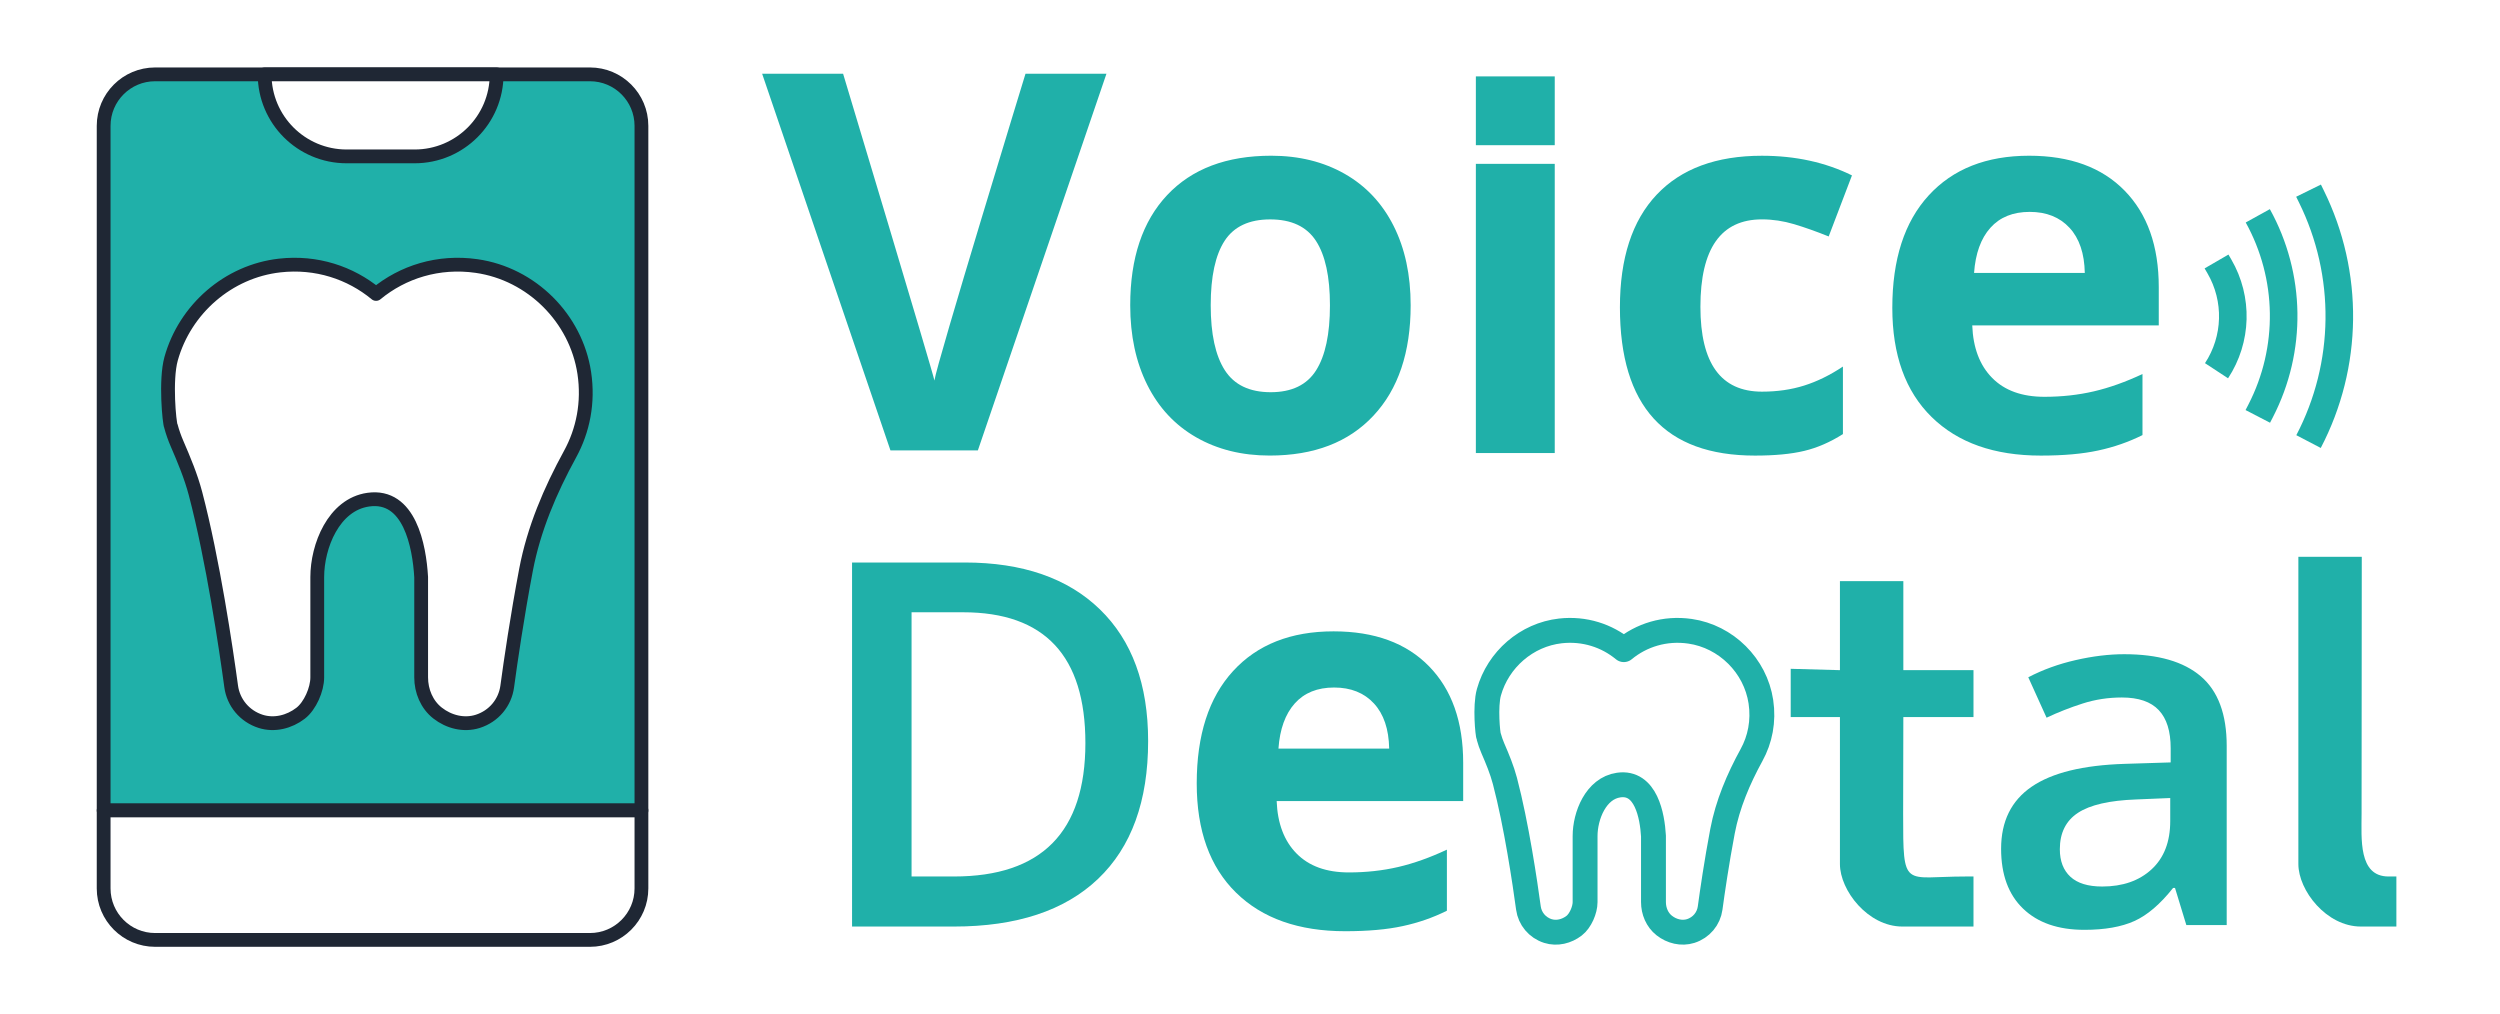 <?xml version="1.0" encoding="utf-8"?>
<!-- Generator: Adobe Illustrator 25.1.0, SVG Export Plug-In . SVG Version: 6.00 Build 0)  -->
<svg version="1.1" id="Layer_1" xmlns="http://www.w3.org/2000/svg" xmlns:xlink="http://www.w3.org/1999/xlink" x="0px" y="0px"
	 viewBox="0 0 904.49 366.75" style="enable-background:new 0 0 904.49 366.75;" xml:space="preserve">
<style type="text/css">
	.st0{fill:#FFFFFF;}
	.st1{fill:none;stroke:#FFFFFF;stroke-width:9.978;stroke-miterlimit:10;}
	.st2{fill:none;stroke:#FFFFFF;stroke-width:9;stroke-linejoin:round;stroke-miterlimit:10;}
	.st3{fill:#FFFFFF;stroke:#1F2734;stroke-width:4.989;stroke-linejoin:round;stroke-miterlimit:10;}
	.st4{fill:#7AE9C5;stroke:#1F2734;stroke-width:4.989;stroke-linejoin:round;stroke-miterlimit:10;}
	.st5{fill:#20B0A9;stroke:#1F2734;stroke-width:4.989;stroke-linejoin:round;stroke-miterlimit:10;}
	.st6{fill:#20B0A9;}
	.st7{fill:none;stroke:#20B0A9;stroke-width:9.978;stroke-miterlimit:10;}
	.st8{fill:#FFFFFF;stroke:#20B0A9;stroke-width:9;stroke-linejoin:round;stroke-miterlimit:10;}
	.st9{fill:#FFFFFF;stroke:#20B0A9;stroke-width:3.284;stroke-linejoin:round;stroke-miterlimit:10;}
	.st10{clip-path:url(#SVGID_2_);}
	.st11{clip-path:url(#SVGID_4_);fill:#7AE9C5;}
	.st12{clip-path:url(#SVGID_6_);}
	.st13{clip-path:url(#SVGID_8_);fill:#20B0A9;}
	.st14{clip-path:url(#SVGID_11_);}
	.st15{clip-path:url(#SVGID_12_);}
	.st16{clip-path:url(#SVGID_14_);fill:#FFFFFF;}
	.st17{clip-path:url(#SVGID_16_);}
	.st18{clip-path:url(#SVGID_18_);fill:#1F2734;}
	.st19{clip-path:url(#SVGID_20_);}
	.st20{clip-path:url(#SVGID_22_);fill:#1F2734;}
	.st21{clip-path:url(#SVGID_24_);}
	.st22{clip-path:url(#SVGID_26_);fill:#1F2734;}
	.st23{fill:#FFFFFF;stroke:#1F2734;stroke-width:1.674;stroke-miterlimit:10;}
	.st24{clip-path:url(#SVGID_28_);}
	.st25{clip-path:url(#SVGID_30_);enable-background:new    ;}
	.st26{clip-path:url(#SVGID_32_);}
	.st27{clip-path:url(#SVGID_34_);}
	.st28{clip-path:url(#SVGID_36_);fill:#FFFFFF;}
	.st29{clip-path:url(#SVGID_38_);fill:none;stroke:#1F2734;stroke-width:3.348;stroke-miterlimit:10;}
	.st30{clip-path:url(#SVGID_40_);}
	.st31{clip-path:url(#SVGID_42_);enable-background:new    ;}
	.st32{clip-path:url(#SVGID_44_);}
	.st33{clip-path:url(#SVGID_46_);}
	.st34{clip-path:url(#SVGID_48_);fill:#FFFFFF;}
	.st35{clip-path:url(#SVGID_50_);fill:none;stroke:#1F2734;stroke-width:3.348;stroke-miterlimit:10;}
	.st36{clip-path:url(#SVGID_52_);}
	.st37{clip-path:url(#SVGID_54_);fill:#1F2734;}
	.st38{clip-path:url(#SVGID_56_);}
	.st39{clip-path:url(#SVGID_58_);fill:#1F2734;}
</style>
<g>
	<rect class="st0" width="904.49" height="366.75"/>
	<g>
		<g>
			<rect x="533.96" y="27.64" class="st6" width="28.54" height="24.89"/>
			<path class="st6" d="M371.02,26.68h29.29l-46.52,136.27h-31.63L275.74,26.68h29.29c0,0,32.66,108.51,33.04,111
				C338.76,131.95,371.02,26.68,371.02,26.68z"/>
			<path class="st6" d="M510.37,110.45c0,17.03-4.49,30.36-13.48,39.96c-8.98,9.61-21.49,14.41-37.53,14.41
				c-10.05,0-18.91-2.2-26.58-6.6c-7.67-4.4-13.57-10.72-17.69-18.95c-4.12-8.24-6.18-17.84-6.18-28.83
				c0-17.09,4.46-30.38,13.38-39.87c8.93-9.48,21.47-14.23,37.63-14.23c10.05,0,18.9,2.19,26.58,6.55
				c7.67,4.37,13.57,10.64,17.69,18.81C508.32,89.89,510.37,99.47,510.37,110.45z M438.03,110.45c0,10.36,1.7,18.19,5.1,23.49
				c3.4,5.3,8.94,7.96,16.61,7.96c7.61,0,13.09-2.64,16.42-7.91c3.34-5.27,5.01-13.12,5.01-23.54c0-10.36-1.69-18.12-5.06-23.3
				c-3.37-5.18-8.89-7.77-16.56-7.77c-7.61,0-13.1,2.57-16.47,7.72C439.72,92.25,438.03,100.03,438.03,110.45z"/>
			<rect x="533.96" y="59.28" class="st6" width="28.54" height="104.63"/>
			<path class="st6" d="M634.94,164.83c-32.57,0-48.86-17.88-48.86-53.63c0-17.78,4.43-31.37,13.29-40.76
				c8.86-9.39,21.56-14.09,38.09-14.09c12.1,0,22.96,2.37,32.57,7.11l-8.42,22.09c-4.49-1.81-8.67-3.29-12.54-4.45
				c-3.87-1.15-7.74-1.73-11.6-1.73c-14.85,0-22.27,10.55-22.27,31.63c0,20.47,7.42,30.7,22.27,30.7c5.49,0,10.58-0.73,15.25-2.2
				c4.68-1.47,9.36-3.76,14.04-6.88v24.43c-4.62,2.93-9.28,4.96-13.99,6.08C648.06,164.27,642.12,164.83,634.94,164.83z"/>
			<path class="st6" d="M738.36,164.83c-16.85,0-30.01-4.65-39.5-13.95c-9.49-9.3-14.23-22.46-14.23-39.5
				c0-17.53,4.38-31.09,13.15-40.67c8.77-9.58,20.89-14.37,36.36-14.37c14.79,0,26.3,4.21,34.53,12.63
				c8.24,8.42,12.36,20.06,12.36,34.91v13.85h-67.48c0.31,8.11,2.71,14.45,7.21,19c4.49,4.56,10.79,6.83,18.9,6.83
				c6.3,0,12.26-0.66,17.88-1.97c5.62-1.31,11.48-3.4,17.6-6.27v22.09c-4.99,2.5-10.33,4.35-16,5.57
				C753.46,164.22,746.54,164.83,738.36,164.83z M734.34,76.66c-6.05,0-10.8,1.92-14.23,5.76c-3.43,3.84-5.4,9.28-5.9,16.33h40.06
				c-0.13-7.05-1.97-12.49-5.52-16.33S740.39,76.66,734.34,76.66z"/>
			<g>
				<path class="st7" d="M801.93,94.6l1.04,1.79c6.84,11.76,6.43,26.37-1.04,37.74v0"/>
				<path class="st7" d="M816.86,78.08L816.86,78.08c12.1,21.87,12.49,48.32,1.05,70.54l-1.05,2.03"/>
				<path class="st7" d="M835.22,68.98l1.02,2.07c13.84,28.04,13.46,61-1.02,88.71v0"/>
			</g>
		</g>
		<g>
			<path class="st6" d="M486.7,336.91c-16.85,0-30.01-4.65-39.5-13.95c-9.49-9.3-14.23-22.46-14.23-39.5
				c0-17.53,4.38-31.09,13.15-40.67c8.77-9.58,20.89-14.37,36.36-14.37c14.79,0,26.3,4.21,34.53,12.63
				c8.24,8.42,12.36,20.06,12.36,34.91v13.85h-67.48c0.31,8.11,2.71,14.45,7.21,19c4.49,4.56,10.79,6.83,18.9,6.83
				c6.3,0,12.26-0.66,17.88-1.97c5.62-1.31,11.48-3.4,17.6-6.27v22.09c-4.99,2.5-10.33,4.35-16,5.57
				C501.8,336.3,494.87,336.91,486.7,336.91z M482.67,248.74c-6.05,0-10.8,1.92-14.23,5.76c-3.43,3.84-5.4,9.28-5.9,16.33h40.06
				c-0.13-7.05-1.97-12.49-5.52-16.33C493.53,250.66,488.72,248.74,482.67,248.74z"/>
			<path class="st6" d="M415.39,268.1c0,21.74-6.04,38.36-18.11,49.87c-12.07,11.5-29.46,17.25-52.16,17.25h-36.85V203.51H349
				c20.96,0,37.27,5.65,48.92,16.94C409.57,231.74,415.39,247.62,415.39,268.1z M392.69,268.82c0-31.53-14.75-47.3-44.24-47.3H329.8
				v95.59h15.32C376.83,317.11,392.69,301.02,392.69,268.82z"/>
			<path class="st6" d="M665.68,242.46v-32.21h22.94v32.21h25.38v16.96h-25.38l-0.07,35.04c0,27.54,0.07,22.65,22.6,22.65h2.85
				v18.11h-21.05h-4.67c-12.48,0-22.6-13.09-22.6-22.6v-53.2h-17.81v-17.45L665.68,242.46z"/>
			<path class="st6" d="M831.54,201.46h22.94l-0.07,93c0,8.84-1.23,22.65,9.74,22.65h2.85v18.11h-8.19h-4.67
				c-12.48,0-22.6-13.09-22.6-22.6V201.46z"/>
			<path class="st6" d="M791,334.66l-4.09-13.4h-0.7c-4.64,5.86-9.31,9.85-14.01,11.97c-4.7,2.12-10.73,3.18-18.1,3.18
				c-9.46,0-16.84-2.55-22.15-7.66c-5.31-5.1-7.96-12.33-7.96-21.67c0-9.92,3.68-17.4,11.05-22.45s18.59-7.8,33.68-8.27l16.62-0.52
				v-5.13c0-6.15-1.43-10.75-4.31-13.79c-2.87-3.05-7.32-4.57-13.36-4.57c-4.93,0-9.66,0.73-14.18,2.18
				c-4.53,1.45-8.88,3.16-13.05,5.13l-6.62-14.62c5.22-2.73,10.93-4.8,17.14-6.22c6.21-1.42,12.07-2.13,17.58-2.13
				c12.24,0,21.48,2.67,27.72,8.01c6.24,5.34,9.35,13.72,9.35,25.15v64.83H791z M760.55,320.74c7.42,0,13.38-2.07,17.88-6.22
				c4.5-4.15,6.75-9.96,6.75-17.45v-8.35l-12.36,0.52c-9.63,0.35-16.63,1.96-21.01,4.83c-4.38,2.87-6.57,7.27-6.57,13.18
				c0,4.29,1.28,7.61,3.83,9.96C751.62,319.56,755.44,320.74,760.55,320.74z"/>
			<path class="st8" d="M637.08,253.87c-1.97-13.06-12.57-23.6-25.64-25.48c-9.12-1.31-17.61,1.41-23.95,6.65
				c-6.11-5.05-14.22-7.76-22.96-6.78c-12.22,1.38-22.54,10.36-25.85,22.2c-1.43,5.12-0.41,15.45-0.05,16.04
				c0.39,1.44,0.88,2.84,1.46,4.19c1.68,3.88,3.31,7.78,4.39,11.87c4.16,15.82,7.27,36.9,8.5,45.97c0.52,3.82,3.18,7.08,7.04,8.31
				c3.25,1.03,6.8,0.15,9.5-1.94c2.26-1.74,3.96-5.67,3.96-8.52l0-23.91c0-7.32,3.88-17.26,12.15-18.44
				c9.86-1.4,12.17,11.09,12.59,18.44l0,23.88c0,3.27,1.33,6.48,3.9,8.5c2.7,2.12,6.29,3.02,9.56,1.99
				c3.86-1.22,6.52-4.48,7.04-8.31c0.79-5.83,2.36-16.63,4.48-27.8c1.85-9.74,5.74-18.88,10.5-27.57
				C636.78,267.58,638.14,260.92,637.08,253.87z"/>
		</g>
		<g>
			<g>
				<path class="st5" d="M232.06,293.21H37.5V45.53c0-10.29,8.34-18.63,18.63-18.63h157.31c10.29,0,18.63,8.34,18.63,18.63V293.21z"
					/>
				<path class="st3" d="M232.06,293.21H37.5v28.22c0,10.29,8.34,18.63,18.63,18.63h157.31c10.29,0,18.63-8.34,18.63-18.63V293.21z"
					/>
			</g>
			<path class="st3" d="M211.39,134.95c-2.99-19.83-19.09-35.85-38.95-38.7c-13.85-1.99-26.75,2.15-36.38,10.1
				c-9.28-7.67-21.6-11.79-34.88-10.29c-18.56,2.09-34.24,15.73-39.27,33.72c-2.17,7.77-0.62,23.47-0.08,24.37
				c0.59,2.19,1.33,4.31,2.22,6.36c2.55,5.9,5.03,11.82,6.67,18.03c6.32,24.03,11.04,56.04,12.92,69.83
				c0.79,5.8,4.83,10.76,10.69,12.62c4.93,1.56,10.32,0.22,14.43-2.95c3.43-2.65,6.02-8.62,6.02-12.95l0-36.31
				c0-11.12,5.89-26.22,18.46-28.01c14.97-2.13,18.48,16.85,19.13,28.01l0,36.28c0,4.96,2.03,9.85,5.93,12.91
				c4.1,3.22,9.55,4.59,14.52,3.02c5.87-1.85,9.91-6.81,10.69-12.62c1.2-8.86,3.58-25.25,6.8-42.22
				c2.81-14.79,8.72-28.67,15.95-41.87C210.92,155.77,213,145.66,211.39,134.95z"/>
			<path class="st3" d="M150.01,56.58h-24.6c-16.39,0-29.67-13.28-29.67-29.67v0h83.94v0C179.68,43.29,166.4,56.58,150.01,56.58z"/>
		</g>
	</g>
</g>
<g>
	<g>
		<defs>
			<path id="SVGID_1_" d="M1911.87,629.42c19.27-58.53,48.36-146.97-15.71-187.16c-21.89-13.74-43.15-20.41-64.98-20.41
				c-23.54,0-42.76,8.1-56.79,14.01c-6.43,2.71-14.43,6.09-17.63,6.09c-3.19,0-11.2-3.38-17.63-6.09
				c-14.04-5.91-33.25-14.01-56.79-14.01c-21.83,0-43.09,6.68-64.99,20.41c-64.06,40.2-34.97,128.63-15.7,187.16
				c5.95,18.1,11.58,35.2,12.42,44.44c1.49,16.24-0.17,37.03-1.92,59.05c-2.79,34.97-5.66,71.12,2.69,101.61
				c14.16,51.63,59.26,89.14,61.18,90.72c4.2,3.44,9.29,5.32,14.48,5.6c0.45,0.03,0.92,0.04,1.38,0.04
				c13.66,0,24.75-11.01,24.75-24.6c0-2.24-0.3-4.41-0.87-6.47c-2.11-12.39-12.9-82.15,3.36-126.67
				c12.13-33.21,29.98-50.66,37.63-55.28c7.65,4.62,25.5,22.07,37.64,55.28c17.8,48.74,3.17,127.78,3.02,128.57
				c-1.93,10.18,2.76,20.46,11.73,25.74c3.9,2.29,8.25,3.42,12.58,3.42c5.64,0,11.23-1.9,15.77-5.64
				c1.92-1.58,47.03-39.09,61.18-90.72c8.35-30.5,5.48-66.67,2.69-101.64c-1.75-22.01-3.41-42.78-1.92-59.02
				C1900.29,664.63,1905.91,647.53,1911.87,629.42"/>
		</defs>
		<use xlink:href="#SVGID_1_"  style="overflow:visible;fill-rule:evenodd;clip-rule:evenodd;fill:#FFFFFF;"/>
		<clipPath id="SVGID_2_">
			<use xlink:href="#SVGID_1_"  style="overflow:visible;"/>
		</clipPath>
		<g class="st10">
			<defs>
				<rect id="SVGID_3_" x="-103.1" y="338.03" width="2924.1" height="801.74"/>
			</defs>
			<use xlink:href="#SVGID_3_"  style="overflow:visible;fill:#7AE9C5;"/>
			<clipPath id="SVGID_4_">
				<use xlink:href="#SVGID_3_"  style="overflow:visible;"/>
			</clipPath>
		</g>
	</g>
	<g>
		<defs>
			<path id="SVGID_5_" d="M1884.64,442.26c-21.89-13.74-43.15-20.41-64.98-20.41c-23.54,0-42.76,8.1-56.79,14.01
				c-6.43,2.71-14.44,6.09-17.63,6.09c-3.19,0-11.2-3.38-17.63-6.09c-14.04-5.91-33.25-14.01-56.79-14.01
				c-21.83,0-43.09,6.68-64.99,20.41c-64.06,40.2-34.96,128.63-15.7,187.16c5.95,18.1,11.58,35.2,12.42,44.44
				c1.49,16.24-0.17,37.03-1.92,59.05c-2.79,34.97-5.66,71.12,2.69,101.61c14.16,51.63,59.26,89.14,61.18,90.72
				c4.2,3.44,9.29,5.32,14.48,5.6c0.45,0.03,0.92,0.04,1.38,0.04c13.66,0,30.09-10.7,30.09-24.3c0-2.24-0.3-4.41-0.87-6.47
				c-2.11-12.39-6.53,0.28-6.53-58.48c0-37.44,24.55-68.33,42.18-68.09c17.63-0.24,52.39,28.53,52.39,68.09
				c0,54.94,0.15,63.85,0,64.64c-1.93,10.18-8.98,12.38,0,17.65c3.9,2.29,8.25,6.95,12.58,6.95c5.63,0,11.23-1.9,15.77-5.64
				c1.91-1.58,47.03-39.09,61.18-90.72c8.35-30.5,5.48-66.67,2.69-101.64c-1.75-22.01-3.41-42.78-1.92-59.02
				c0.84-9.23,6.47-26.33,12.42-44.43C1919.61,570.89,1948.71,482.46,1884.64,442.26z"/>
		</defs>
		<clipPath id="SVGID_6_">
			<use xlink:href="#SVGID_5_"  style="overflow:visible;"/>
		</clipPath>
		<g class="st12">
			<defs>
				<rect id="SVGID_7_" x="-103.1" y="338.03" width="2924.1" height="801.74"/>
			</defs>
			<clipPath id="SVGID_8_">
				<use xlink:href="#SVGID_7_"  style="overflow:visible;"/>
			</clipPath>
		</g>
	</g>
	<g>
		<defs>
			<path id="SVGID_9_" d="M1762.87,435.86c-4.8,2.03-10.48,4.43-14.38,5.51c1.32,0.37,2.44,0.59,3.25,0.59"/>
		</defs>
		<defs>
			<path id="SVGID_10_" d="M1751.74,441.95c3.2,0,11.2-3.38,17.63-6.09c13.4-5.64,31.58-13.21,53.67-13.88
				c-1.13-0.04-2.25-0.13-3.38-0.13"/>
		</defs>
		<clipPath id="SVGID_11_">
			<use xlink:href="#SVGID_9_"  style="overflow:visible;"/>
		</clipPath>
		<clipPath id="SVGID_12_" class="st14">
			<use xlink:href="#SVGID_10_"  style="overflow:visible;"/>
		</clipPath>
		<g class="st15">
			<defs>
				<rect id="SVGID_13_" x="-103.1" y="338.03" width="2924.1" height="801.74"/>
			</defs>
			<clipPath id="SVGID_14_">
				<use xlink:href="#SVGID_13_"  style="overflow:visible;"/>
			</clipPath>
		</g>
	</g>
	<g>
		<defs>
			<path id="SVGID_15_" d="M1796.98,909.33c0.17-0.59,16.71-58.96-3.41-94.96c-13.71-24.53-33.89-37.42-42.54-40.83
				c-1.06,0.43-2.89-0.71-4.27,0c9.84,5.06,27.43,19.31,39.46,40.83c20.12,36,3.58,94.38,3.41,94.96
				c-2.18,7.52,3.11,15.12,13.26,19.01c4.41,1.69,9.33,2.53,14.22,2.53c1.15,0,2.28-0.1,3.43-0.19c-3.56-0.33-7.06-1.1-10.3-2.34
				C1800.1,924.45,1794.8,916.85,1796.98,909.33z"/>
		</defs>
		<clipPath id="SVGID_16_">
			<use xlink:href="#SVGID_15_"  style="overflow:visible;"/>
		</clipPath>
		<g class="st17">
			<defs>
				<rect id="SVGID_17_" x="-103.1" y="338.03" width="2924.1" height="801.74"/>
			</defs>
			<clipPath id="SVGID_18_">
				<use xlink:href="#SVGID_17_"  style="overflow:visible;"/>
			</clipPath>
		</g>
	</g>
	<g>
		<defs>
			<path id="SVGID_19_" d="M1671,925.24c-1.92-1.58-47.02-39.09-61.18-90.72c-8.35-30.49-5.48-66.64-2.69-101.61
				c1.76-22.02,3.41-42.81,1.92-59.05c-0.84-9.24-6.47-26.34-12.42-44.44c-19.26-58.53-48.36-146.97,15.7-187.16
				c20.76-13.03,40.96-19.62,61.6-20.28c-1.05-0.04-2.06-0.13-3.12-0.13c-21.83,0-43.09,6.67-64.99,20.41
				c-64.06,40.2-34.96,128.63-15.7,187.16c5.95,18.1,11.58,35.2,12.42,44.44c1.49,16.24-0.17,37.03-1.92,59.05
				c-2.79,34.96-5.66,71.12,2.69,101.61c14.16,51.63,59.26,89.14,61.18,90.72c4.2,3.44,9.29,5.32,14.49,5.6
				c0.45,0.03,0.91,0.04,1.38,0.04c1.05,0,2.05-0.18,3.06-0.31C1678.96,929.96,1674.64,928.22,1671,925.24"/>
		</defs>
		<clipPath id="SVGID_20_">
			<use xlink:href="#SVGID_19_"  style="overflow:visible;"/>
		</clipPath>
		<g class="st19">
			<defs>
				<rect id="SVGID_21_" x="-103.1" y="338.03" width="2924.1" height="801.74"/>
			</defs>
			<clipPath id="SVGID_22_">
				<use xlink:href="#SVGID_21_"  style="overflow:visible;"/>
			</clipPath>
		</g>
	</g>
	<g>
		<defs>
			<path id="SVGID_23_" d="M1908.48,576.87c-13.34-61.83-92.78-119.53-69.68-137.15c3.79-2.89,8.85-3.48,13.35-1.89
				C1909.91,458.22,1933.55,513.23,1908.48,576.87z"/>
		</defs>
		<clipPath id="SVGID_24_">
			<use xlink:href="#SVGID_23_"  style="overflow:visible;"/>
		</clipPath>
		<g class="st21">
			<defs>
				<rect id="SVGID_25_" x="-103.1" y="338.03" width="2924.1" height="801.74"/>
			</defs>
			<clipPath id="SVGID_26_">
				<use xlink:href="#SVGID_25_"  style="overflow:visible;"/>
			</clipPath>
		</g>
	</g>
	<g>
		<defs>
			<circle id="SVGID_27_" cx="1687.01" cy="548.09" r="32.64"/>
		</defs>
		<clipPath id="SVGID_28_">
			<use xlink:href="#SVGID_27_"  style="overflow:visible;"/>
		</clipPath>
		<g class="st24">
			<defs>
				<rect id="SVGID_29_" x="-103.1" y="338.03" width="2924.1" height="801.74"/>
			</defs>
			<clipPath id="SVGID_30_">
				<use xlink:href="#SVGID_29_"  style="overflow:visible;"/>
			</clipPath>
		</g>
	</g>
	<g>
		<defs>
			<circle id="SVGID_39_" cx="1807.52" cy="548.09" r="32.64"/>
		</defs>
		<clipPath id="SVGID_32_">
			<use xlink:href="#SVGID_39_"  style="overflow:visible;"/>
		</clipPath>
		<g class="st26">
			<defs>
				<rect id="SVGID_41_" x="-103.1" y="338.03" width="2924.1" height="801.74"/>
			</defs>
			<clipPath id="SVGID_34_">
				<use xlink:href="#SVGID_41_"  style="overflow:visible;"/>
			</clipPath>
		</g>
	</g>
	<g>
		<defs>
			<circle id="SVGID_51_" cx="1687.26" cy="546.42" r="14.23"/>
		</defs>
		<clipPath id="SVGID_36_">
			<use xlink:href="#SVGID_51_"  style="overflow:visible;"/>
		</clipPath>
		<g style="clip-path:url(#SVGID_36_);">
			<defs>
				<rect id="SVGID_53_" x="-103.1" y="338.03" width="2924.1" height="801.74"/>
			</defs>
			<clipPath id="SVGID_38_">
				<use xlink:href="#SVGID_53_"  style="overflow:visible;"/>
			</clipPath>
		</g>
	</g>
	<g>
		<defs>
			<circle id="SVGID_55_" cx="1807.28" cy="548.09" r="14.23"/>
		</defs>
		<clipPath id="SVGID_40_">
			<use xlink:href="#SVGID_55_"  style="overflow:visible;"/>
		</clipPath>
		<g class="st30">
			<defs>
				<rect id="SVGID_57_" x="-103.1" y="338.03" width="2924.1" height="801.74"/>
			</defs>
			<clipPath id="SVGID_42_">
				<use xlink:href="#SVGID_57_"  style="overflow:visible;"/>
			</clipPath>
		</g>
	</g>
</g>
</svg>
